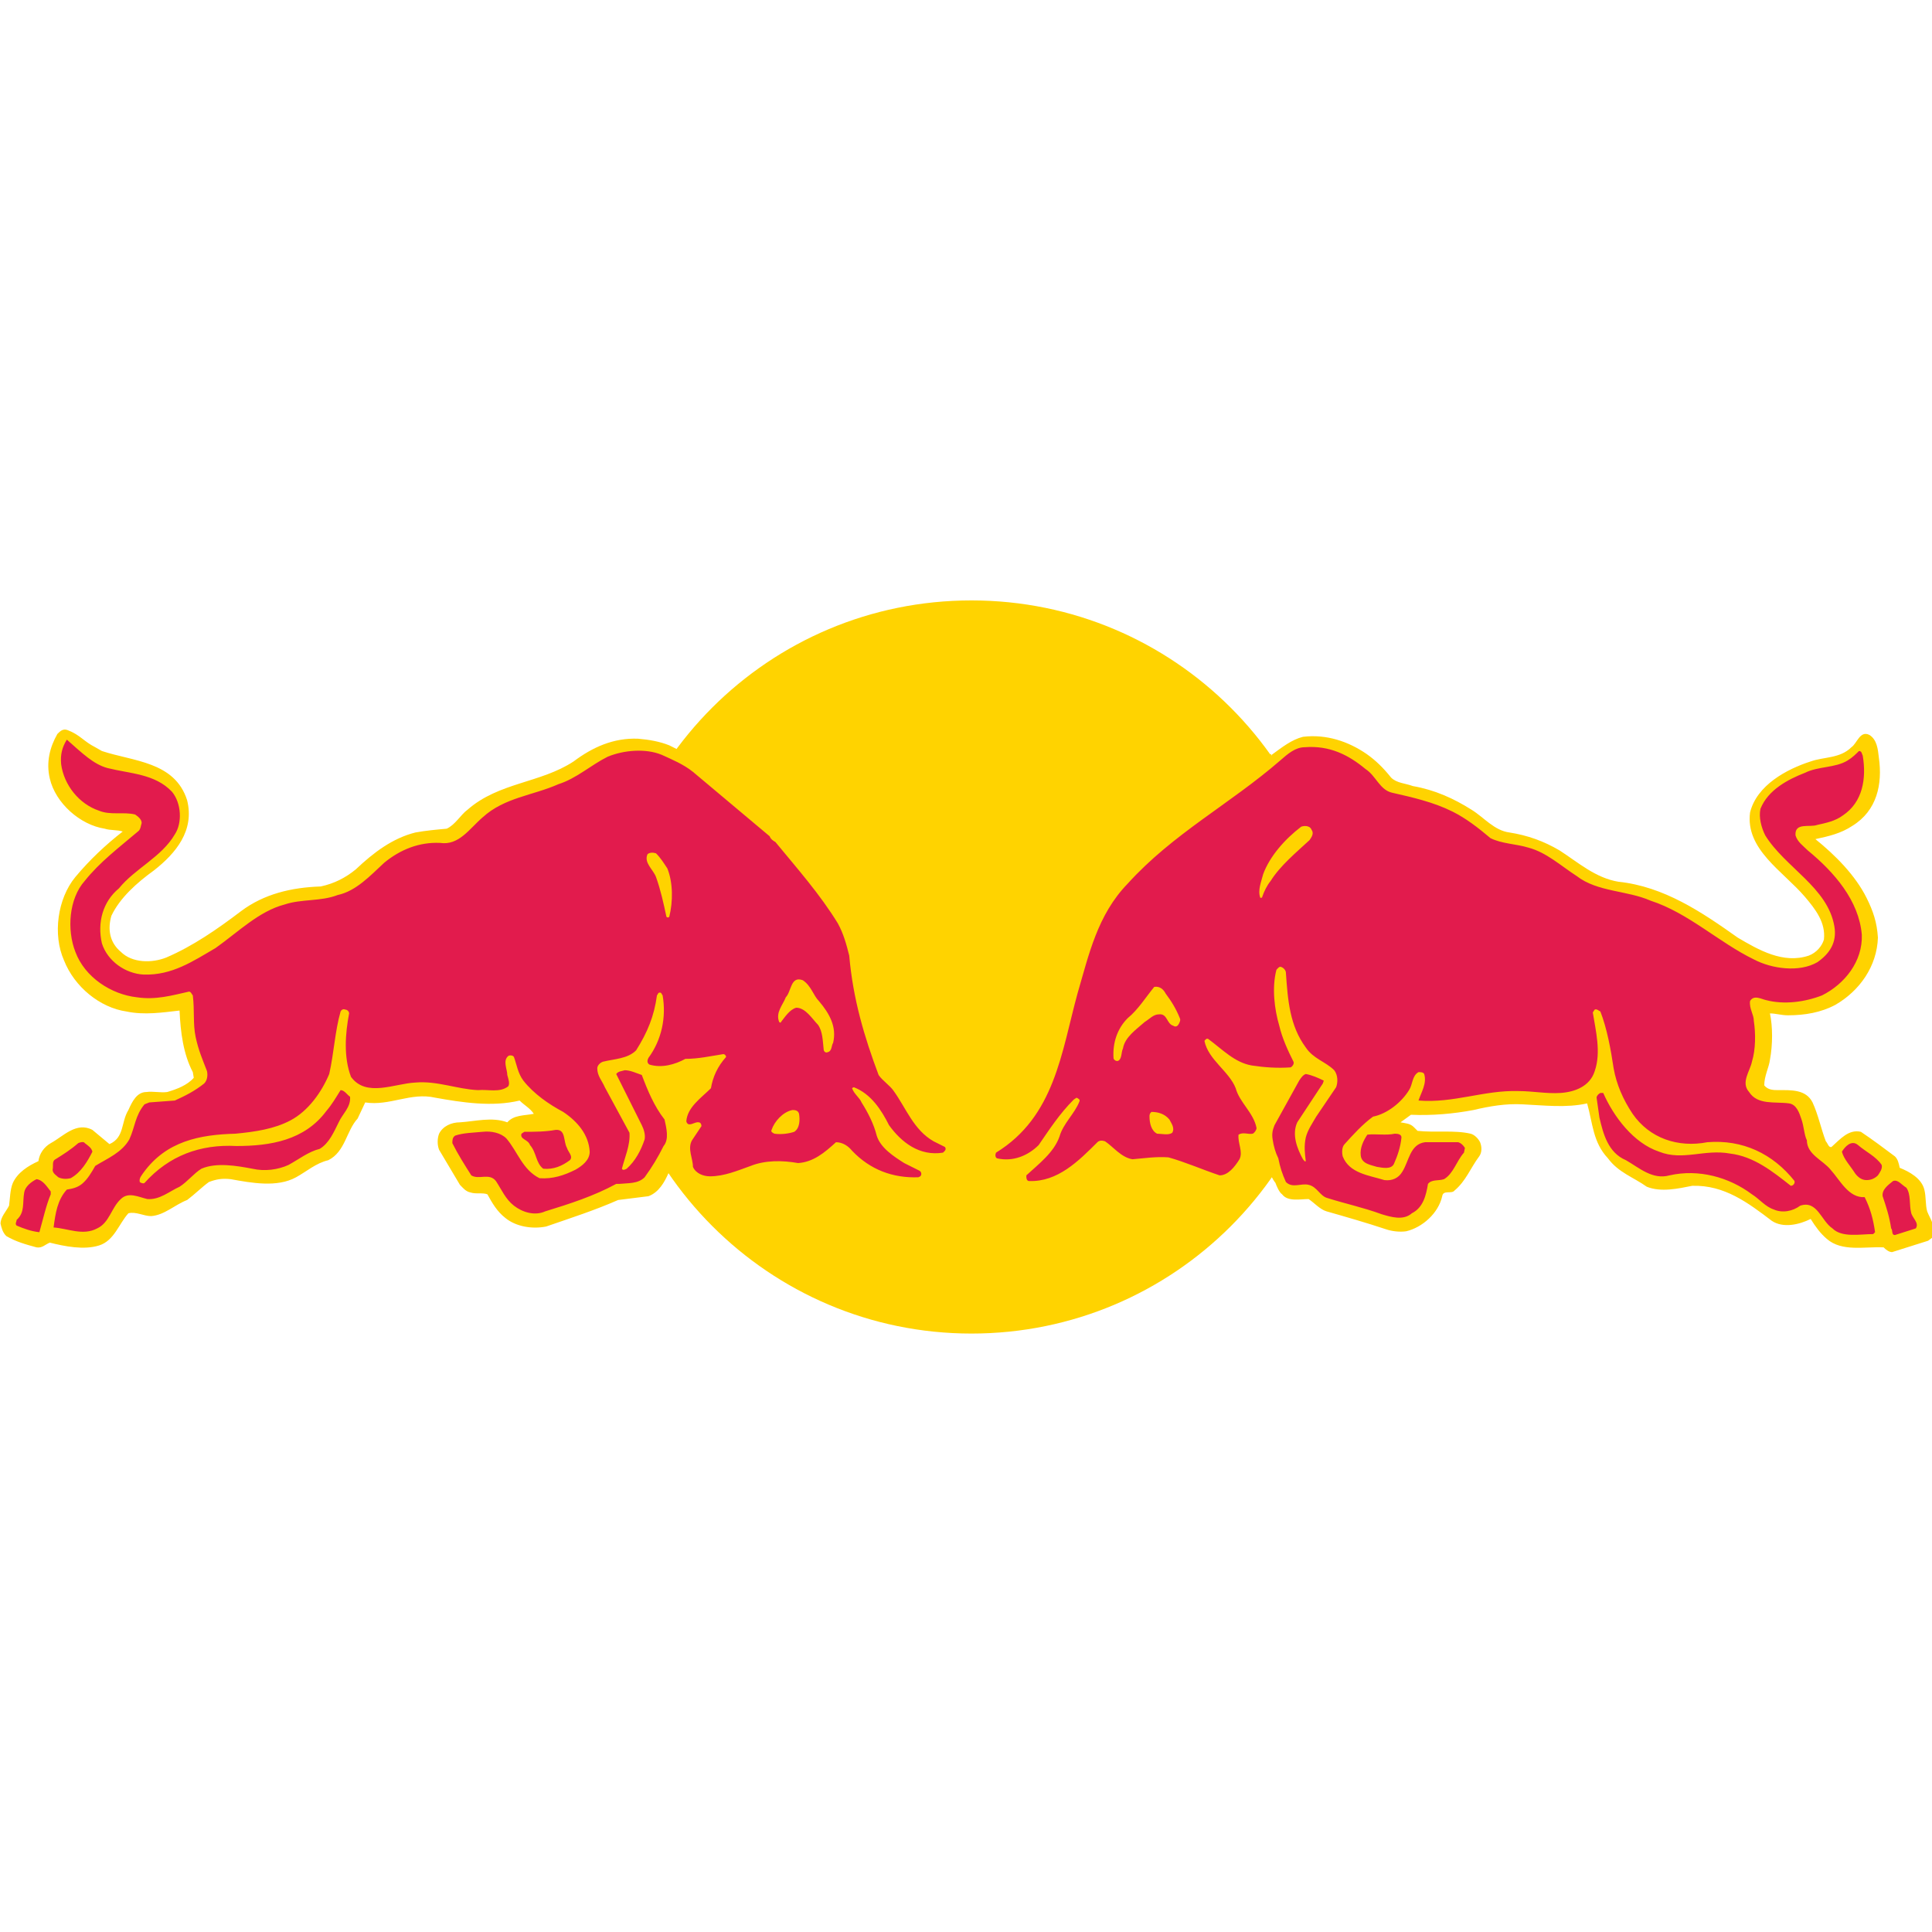 <?xml version="1.0" encoding="UTF-8" standalone="no"?>
<!-- Created with Inkscape (http://www.inkscape.org/) -->

<svg
   width="72"
   height="72"
   viewBox="0 0 72 72"
   version="1.1"
   id="svg1"
   inkscape:version="1.3 (0e150ed6c4, 2023-07-21)"
   sodipodi:docname="RedBullLogo.svg"
   inkscape:export-filename="fastest_lap"
   inkscape:export-xdpi="96"
   inkscape:export-ydpi="96"
   xmlns:inkscape="http://www.inkscape.org/namespaces/inkscape"
   xmlns:sodipodi="http://sodipodi.sourceforge.net/DTD/sodipodi-0.dtd"
   xmlns="http://www.w3.org/2000/svg"
   xmlns:svg="http://www.w3.org/2000/svg">
  <sodipodi:namedview
     id="namedview1"
     pagecolor="#ffffff"
     bordercolor="#111111"
     borderopacity="1"
     inkscape:showpageshadow="0"
     inkscape:pageopacity="0"
     inkscape:pagecheckerboard="1"
     inkscape:deskcolor="#d1d1d1"
     inkscape:document-units="px"
     inkscape:zoom="2.7416667"
     inkscape:cx="126.38298"
     inkscape:cy="120.18237"
     inkscape:window-width="1920"
     inkscape:window-height="1017"
     inkscape:window-x="1912"
     inkscape:window-y="-8"
     inkscape:window-maximized="1"
     inkscape:current-layer="svg1" />
  <defs
     id="defs1">
    <linearGradient
       id="linearGradient5"
       inkscape:label="Inverted Strong Purple">
      <stop
         style="stop-color:#8c25b7;stop-opacity:1;"
         offset="0"
         id="stop5" />
      <stop
         style="stop-color:#501563;stop-opacity:0.896;"
         offset="0.754"
         id="stop4" />
      <stop
         style="stop-color:#420f50;stop-opacity:0;"
         offset="1"
         id="stop3" />
    </linearGradient>
  </defs>
  <script
     id="mesh_polyfill"
     type="text/javascript">&#10;!function(){const t=&quot;http://www.w3.org/2000/svg&quot;,e=&quot;http://www.w3.org/1999/xlink&quot;,s=&quot;http://www.w3.org/1999/xhtml&quot;,r=2;if(document.createElementNS(t,&quot;meshgradient&quot;).x)return;const n=(t,e,s,r)=&gt;{let n=new x(.5*(e.x+s.x),.5*(e.y+s.y)),o=new x(.5*(t.x+e.x),.5*(t.y+e.y)),i=new x(.5*(s.x+r.x),.5*(s.y+r.y)),a=new x(.5*(n.x+o.x),.5*(n.y+o.y)),h=new x(.5*(n.x+i.x),.5*(n.y+i.y)),l=new x(.5*(a.x+h.x),.5*(a.y+h.y));return[[t,o,a,l],[l,h,i,r]]},o=t=&gt;{let e=t[0].distSquared(t[1]),s=t[2].distSquared(t[3]),r=.25*t[0].distSquared(t[2]),n=.25*t[1].distSquared(t[3]),o=e&gt;s?e:s,i=r&gt;n?r:n;return 18*(o&gt;i?o:i)},i=(t,e)=&gt;Math.sqrt(t.distSquared(e)),a=(t,e)=&gt;t.scale(2/3).add(e.scale(1/3)),h=t=&gt;{let e,s,r,n,o,i,a,h=new g;return t.match(/(\w+\(\s*[^)]+\))+/g).forEach(t=&gt;{let l=t.match(/[\w.-]+/g),d=l.shift();switch(d){case&quot;translate&quot;:2===l.length?e=new g(1,0,0,1,l[0],l[1]):(console.error(&quot;mesh.js: translate does not have 2 arguments!&quot;),e=new g(1,0,0,1,0,0)),h=h.append(e);break;case&quot;scale&quot;:1===l.length?s=new g(l[0],0,0,l[0],0,0):2===l.length?s=new g(l[0],0,0,l[1],0,0):(console.error(&quot;mesh.js: scale does not have 1 or 2 arguments!&quot;),s=new g(1,0,0,1,0,0)),h=h.append(s);break;case&quot;rotate&quot;:if(3===l.length&amp;&amp;(e=new g(1,0,0,1,l[1],l[2]),h=h.append(e)),l[0]){r=l[0]*Math.PI/180;let t=Math.cos(r),e=Math.sin(r);Math.abs(t)&lt;1e-16&amp;&amp;(t=0),Math.abs(e)&lt;1e-16&amp;&amp;(e=0),a=new g(t,e,-e,t,0,0),h=h.append(a)}else console.error(&quot;math.js: No argument to rotate transform!&quot;);3===l.length&amp;&amp;(e=new g(1,0,0,1,-l[1],-l[2]),h=h.append(e));break;case&quot;skewX&quot;:l[0]?(r=l[0]*Math.PI/180,n=Math.tan(r),o=new g(1,0,n,1,0,0),h=h.append(o)):console.error(&quot;math.js: No argument to skewX transform!&quot;);break;case&quot;skewY&quot;:l[0]?(r=l[0]*Math.PI/180,n=Math.tan(r),i=new g(1,n,0,1,0,0),h=h.append(i)):console.error(&quot;math.js: No argument to skewY transform!&quot;);break;case&quot;matrix&quot;:6===l.length?h=h.append(new g(...l)):console.error(&quot;math.js: Incorrect number of arguments for matrix!&quot;);break;default:console.error(&quot;mesh.js: Unhandled transform type: &quot;+d)}}),h},l=t=&gt;{let e=[],s=t.split(/[ ,]+/);for(let t=0,r=s.length-1;t&lt;r;t+=2)e.push(new x(parseFloat(s[t]),parseFloat(s[t+1])));return e},d=(t,e)=&gt;{for(let s in e)t.setAttribute(s,e[s])},c=(t,e,s,r,n)=&gt;{let o,i,a=[0,0,0,0];for(let h=0;h&lt;3;++h)e[h]&lt;t[h]&amp;&amp;e[h]&lt;s[h]||t[h]&lt;e[h]&amp;&amp;s[h]&lt;e[h]?a[h]=0:(a[h]=.5*((e[h]-t[h])/r+(s[h]-e[h])/n),o=Math.abs(3*(e[h]-t[h])/r),i=Math.abs(3*(s[h]-e[h])/n),a[h]&gt;o?a[h]=o:a[h]&gt;i&amp;&amp;(a[h]=i));return a},u=[[1,0,0,0,0,0,0,0,0,0,0,0,0,0,0,0],[0,0,0,0,1,0,0,0,0,0,0,0,0,0,0,0],[-3,3,0,0,-2,-1,0,0,0,0,0,0,0,0,0,0],[2,-2,0,0,1,1,0,0,0,0,0,0,0,0,0,0],[0,0,0,0,0,0,0,0,1,0,0,0,0,0,0,0],[0,0,0,0,0,0,0,0,0,0,0,0,1,0,0,0],[0,0,0,0,0,0,0,0,-3,3,0,0,-2,-1,0,0],[0,0,0,0,0,0,0,0,2,-2,0,0,1,1,0,0],[-3,0,3,0,0,0,0,0,-2,0,-1,0,0,0,0,0],[0,0,0,0,-3,0,3,0,0,0,0,0,-2,0,-1,0],[9,-9,-9,9,6,3,-6,-3,6,-6,3,-3,4,2,2,1],[-6,6,6,-6,-3,-3,3,3,-4,4,-2,2,-2,-2,-1,-1],[2,0,-2,0,0,0,0,0,1,0,1,0,0,0,0,0],[0,0,0,0,2,0,-2,0,0,0,0,0,1,0,1,0],[-6,6,6,-6,-4,-2,4,2,-3,3,-3,3,-2,-1,-2,-1],[4,-4,-4,4,2,2,-2,-2,2,-2,2,-2,1,1,1,1]],f=t=&gt;{let e=[];for(let s=0;s&lt;16;++s){e[s]=0;for(let r=0;r&lt;16;++r)e[s]+=u[s][r]*t[r]}return e},p=(t,e,s)=&gt;{const r=e*e,n=s*s,o=e*e*e,i=s*s*s;return t[0]+t[1]*e+t[2]*r+t[3]*o+t[4]*s+t[5]*s*e+t[6]*s*r+t[7]*s*o+t[8]*n+t[9]*n*e+t[10]*n*r+t[11]*n*o+t[12]*i+t[13]*i*e+t[14]*i*r+t[15]*i*o},y=t=&gt;{let e=[],s=[],r=[];for(let s=0;s&lt;4;++s)e[s]=[],e[s][0]=n(t[0][s],t[1][s],t[2][s],t[3][s]),e[s][1]=[],e[s][1].push(...n(...e[s][0][0])),e[s][1].push(...n(...e[s][0][1])),e[s][2]=[],e[s][2].push(...n(...e[s][1][0])),e[s][2].push(...n(...e[s][1][1])),e[s][2].push(...n(...e[s][1][2])),e[s][2].push(...n(...e[s][1][3]));for(let t=0;t&lt;8;++t){s[t]=[];for(let r=0;r&lt;4;++r)s[t][r]=[],s[t][r][0]=n(e[0][2][t][r],e[1][2][t][r],e[2][2][t][r],e[3][2][t][r]),s[t][r][1]=[],s[t][r][1].push(...n(...s[t][r][0][0])),s[t][r][1].push(...n(...s[t][r][0][1])),s[t][r][2]=[],s[t][r][2].push(...n(...s[t][r][1][0])),s[t][r][2].push(...n(...s[t][r][1][1])),s[t][r][2].push(...n(...s[t][r][1][2])),s[t][r][2].push(...n(...s[t][r][1][3]))}for(let t=0;t&lt;8;++t){r[t]=[];for(let e=0;e&lt;8;++e)r[t][e]=[],r[t][e][0]=s[t][0][2][e],r[t][e][1]=s[t][1][2][e],r[t][e][2]=s[t][2][2][e],r[t][e][3]=s[t][3][2][e]}return r};class x{constructor(t,e){this.x=t||0,this.y=e||0}toString(){return`(x=${this.x}, y=${this.y})`}clone(){return new x(this.x,this.y)}add(t){return new x(this.x+t.x,this.y+t.y)}scale(t){return void 0===t.x?new x(this.x*t,this.y*t):new x(this.x*t.x,this.y*t.y)}distSquared(t){let e=this.x-t.x,s=this.y-t.y;return e*e+s*s}transform(t){let e=this.x*t.a+this.y*t.c+t.e,s=this.x*t.b+this.y*t.d+t.f;return new x(e,s)}}class g{constructor(t,e,s,r,n,o){void 0===t?(this.a=1,this.b=0,this.c=0,this.d=1,this.e=0,this.f=0):(this.a=t,this.b=e,this.c=s,this.d=r,this.e=n,this.f=o)}toString(){return`affine: ${this.a} ${this.c} ${this.e} \n       ${this.b} ${this.d} ${this.f}`}append(t){t instanceof g||console.error(&quot;mesh.js: argument to Affine.append is not affine!&quot;);let e=this.a*t.a+this.c*t.b,s=this.b*t.a+this.d*t.b,r=this.a*t.c+this.c*t.d,n=this.b*t.c+this.d*t.d,o=this.a*t.e+this.c*t.f+this.e,i=this.b*t.e+this.d*t.f+this.f;return new g(e,s,r,n,o,i)}}class w{constructor(t,e){this.nodes=t,this.colors=e}paintCurve(t,e){if(o(this.nodes)&gt;r){const s=n(...this.nodes);let r=[[],[]],o=[[],[]];for(let t=0;t&lt;4;++t)r[0][t]=this.colors[0][t],r[1][t]=(this.colors[0][t]+this.colors[1][t])/2,o[0][t]=r[1][t],o[1][t]=this.colors[1][t];let i=new w(s[0],r),a=new w(s[1],o);i.paintCurve(t,e),a.paintCurve(t,e)}else{let s=Math.round(this.nodes[0].x);if(s&gt;=0&amp;&amp;s&lt;e){let r=4*(~~this.nodes[0].y*e+s);t[r]=Math.round(this.colors[0][0]),t[r+1]=Math.round(this.colors[0][1]),t[r+2]=Math.round(this.colors[0][2]),t[r+3]=Math.round(this.colors[0][3])}}}}class m{constructor(t,e){this.nodes=t,this.colors=e}split(){let t=[[],[],[],[]],e=[[],[],[],[]],s=[[[],[]],[[],[]]],r=[[[],[]],[[],[]]];for(let s=0;s&lt;4;++s){const r=n(this.nodes[0][s],this.nodes[1][s],this.nodes[2][s],this.nodes[3][s]);t[0][s]=r[0][0],t[1][s]=r[0][1],t[2][s]=r[0][2],t[3][s]=r[0][3],e[0][s]=r[1][0],e[1][s]=r[1][1],e[2][s]=r[1][2],e[3][s]=r[1][3]}for(let t=0;t&lt;4;++t)s[0][0][t]=this.colors[0][0][t],s[0][1][t]=this.colors[0][1][t],s[1][0][t]=(this.colors[0][0][t]+this.colors[1][0][t])/2,s[1][1][t]=(this.colors[0][1][t]+this.colors[1][1][t])/2,r[0][0][t]=s[1][0][t],r[0][1][t]=s[1][1][t],r[1][0][t]=this.colors[1][0][t],r[1][1][t]=this.colors[1][1][t];return[new m(t,s),new m(e,r)]}paint(t,e){let s,n=!1;for(let t=0;t&lt;4;++t)if((s=o([this.nodes[0][t],this.nodes[1][t],this.nodes[2][t],this.nodes[3][t]]))&gt;r){n=!0;break}if(n){let s=this.split();s[0].paint(t,e),s[1].paint(t,e)}else{new w([...this.nodes[0]],[...this.colors[0]]).paintCurve(t,e)}}}class b{constructor(t){this.readMesh(t),this.type=t.getAttribute(&quot;type&quot;)||&quot;bilinear&quot;}readMesh(t){let e=[[]],s=[[]],r=Number(t.getAttribute(&quot;x&quot;)),n=Number(t.getAttribute(&quot;y&quot;));e[0][0]=new x(r,n);let o=t.children;for(let t=0,r=o.length;t&lt;r;++t){e[3*t+1]=[],e[3*t+2]=[],e[3*t+3]=[],s[t+1]=[];let r=o[t].children;for(let n=0,o=r.length;n&lt;o;++n){let o=r[n].children;for(let r=0,i=o.length;r&lt;i;++r){let i=r;0!==t&amp;&amp;++i;let h,d=o[r].getAttribute(&quot;path&quot;),c=&quot;l&quot;;null!=d&amp;&amp;(c=(h=d.match(/\s*([lLcC])\s*(.*)/))[1]);let u=l(h[2]);switch(c){case&quot;l&quot;:0===i?(e[3*t][3*n+3]=u[0].add(e[3*t][3*n]),e[3*t][3*n+1]=a(e[3*t][3*n],e[3*t][3*n+3]),e[3*t][3*n+2]=a(e[3*t][3*n+3],e[3*t][3*n])):1===i?(e[3*t+3][3*n+3]=u[0].add(e[3*t][3*n+3]),e[3*t+1][3*n+3]=a(e[3*t][3*n+3],e[3*t+3][3*n+3]),e[3*t+2][3*n+3]=a(e[3*t+3][3*n+3],e[3*t][3*n+3])):2===i?(0===n&amp;&amp;(e[3*t+3][3*n+0]=u[0].add(e[3*t+3][3*n+3])),e[3*t+3][3*n+1]=a(e[3*t+3][3*n],e[3*t+3][3*n+3]),e[3*t+3][3*n+2]=a(e[3*t+3][3*n+3],e[3*t+3][3*n])):(e[3*t+1][3*n]=a(e[3*t][3*n],e[3*t+3][3*n]),e[3*t+2][3*n]=a(e[3*t+3][3*n],e[3*t][3*n]));break;case&quot;L&quot;:0===i?(e[3*t][3*n+3]=u[0],e[3*t][3*n+1]=a(e[3*t][3*n],e[3*t][3*n+3]),e[3*t][3*n+2]=a(e[3*t][3*n+3],e[3*t][3*n])):1===i?(e[3*t+3][3*n+3]=u[0],e[3*t+1][3*n+3]=a(e[3*t][3*n+3],e[3*t+3][3*n+3]),e[3*t+2][3*n+3]=a(e[3*t+3][3*n+3],e[3*t][3*n+3])):2===i?(0===n&amp;&amp;(e[3*t+3][3*n+0]=u[0]),e[3*t+3][3*n+1]=a(e[3*t+3][3*n],e[3*t+3][3*n+3]),e[3*t+3][3*n+2]=a(e[3*t+3][3*n+3],e[3*t+3][3*n])):(e[3*t+1][3*n]=a(e[3*t][3*n],e[3*t+3][3*n]),e[3*t+2][3*n]=a(e[3*t+3][3*n],e[3*t][3*n]));break;case&quot;c&quot;:0===i?(e[3*t][3*n+1]=u[0].add(e[3*t][3*n]),e[3*t][3*n+2]=u[1].add(e[3*t][3*n]),e[3*t][3*n+3]=u[2].add(e[3*t][3*n])):1===i?(e[3*t+1][3*n+3]=u[0].add(e[3*t][3*n+3]),e[3*t+2][3*n+3]=u[1].add(e[3*t][3*n+3]),e[3*t+3][3*n+3]=u[2].add(e[3*t][3*n+3])):2===i?(e[3*t+3][3*n+2]=u[0].add(e[3*t+3][3*n+3]),e[3*t+3][3*n+1]=u[1].add(e[3*t+3][3*n+3]),0===n&amp;&amp;(e[3*t+3][3*n+0]=u[2].add(e[3*t+3][3*n+3]))):(e[3*t+2][3*n]=u[0].add(e[3*t+3][3*n]),e[3*t+1][3*n]=u[1].add(e[3*t+3][3*n]));break;case&quot;C&quot;:0===i?(e[3*t][3*n+1]=u[0],e[3*t][3*n+2]=u[1],e[3*t][3*n+3]=u[2]):1===i?(e[3*t+1][3*n+3]=u[0],e[3*t+2][3*n+3]=u[1],e[3*t+3][3*n+3]=u[2]):2===i?(e[3*t+3][3*n+2]=u[0],e[3*t+3][3*n+1]=u[1],0===n&amp;&amp;(e[3*t+3][3*n+0]=u[2])):(e[3*t+2][3*n]=u[0],e[3*t+1][3*n]=u[1]);break;default:console.error(&quot;mesh.js: &quot;+c+&quot; invalid path type.&quot;)}if(0===t&amp;&amp;0===n||r&gt;0){let e=window.getComputedStyle(o[r]).stopColor.match(/^rgb\s*\(\s*(\d+)\s*,\s*(\d+)\s*,\s*(\d+)\s*\)$/i),a=window.getComputedStyle(o[r]).stopOpacity,h=255;a&amp;&amp;(h=Math.floor(255*a)),e&amp;&amp;(0===i?(s[t][n]=[],s[t][n][0]=Math.floor(e[1]),s[t][n][1]=Math.floor(e[2]),s[t][n][2]=Math.floor(e[3]),s[t][n][3]=h):1===i?(s[t][n+1]=[],s[t][n+1][0]=Math.floor(e[1]),s[t][n+1][1]=Math.floor(e[2]),s[t][n+1][2]=Math.floor(e[3]),s[t][n+1][3]=h):2===i?(s[t+1][n+1]=[],s[t+1][n+1][0]=Math.floor(e[1]),s[t+1][n+1][1]=Math.floor(e[2]),s[t+1][n+1][2]=Math.floor(e[3]),s[t+1][n+1][3]=h):3===i&amp;&amp;(s[t+1][n]=[],s[t+1][n][0]=Math.floor(e[1]),s[t+1][n][1]=Math.floor(e[2]),s[t+1][n][2]=Math.floor(e[3]),s[t+1][n][3]=h))}}e[3*t+1][3*n+1]=new x,e[3*t+1][3*n+2]=new x,e[3*t+2][3*n+1]=new x,e[3*t+2][3*n+2]=new x,e[3*t+1][3*n+1].x=(-4*e[3*t][3*n].x+6*(e[3*t][3*n+1].x+e[3*t+1][3*n].x)+-2*(e[3*t][3*n+3].x+e[3*t+3][3*n].x)+3*(e[3*t+3][3*n+1].x+e[3*t+1][3*n+3].x)+-1*e[3*t+3][3*n+3].x)/9,e[3*t+1][3*n+2].x=(-4*e[3*t][3*n+3].x+6*(e[3*t][3*n+2].x+e[3*t+1][3*n+3].x)+-2*(e[3*t][3*n].x+e[3*t+3][3*n+3].x)+3*(e[3*t+3][3*n+2].x+e[3*t+1][3*n].x)+-1*e[3*t+3][3*n].x)/9,e[3*t+2][3*n+1].x=(-4*e[3*t+3][3*n].x+6*(e[3*t+3][3*n+1].x+e[3*t+2][3*n].x)+-2*(e[3*t+3][3*n+3].x+e[3*t][3*n].x)+3*(e[3*t][3*n+1].x+e[3*t+2][3*n+3].x)+-1*e[3*t][3*n+3].x)/9,e[3*t+2][3*n+2].x=(-4*e[3*t+3][3*n+3].x+6*(e[3*t+3][3*n+2].x+e[3*t+2][3*n+3].x)+-2*(e[3*t+3][3*n].x+e[3*t][3*n+3].x)+3*(e[3*t][3*n+2].x+e[3*t+2][3*n].x)+-1*e[3*t][3*n].x)/9,e[3*t+1][3*n+1].y=(-4*e[3*t][3*n].y+6*(e[3*t][3*n+1].y+e[3*t+1][3*n].y)+-2*(e[3*t][3*n+3].y+e[3*t+3][3*n].y)+3*(e[3*t+3][3*n+1].y+e[3*t+1][3*n+3].y)+-1*e[3*t+3][3*n+3].y)/9,e[3*t+1][3*n+2].y=(-4*e[3*t][3*n+3].y+6*(e[3*t][3*n+2].y+e[3*t+1][3*n+3].y)+-2*(e[3*t][3*n].y+e[3*t+3][3*n+3].y)+3*(e[3*t+3][3*n+2].y+e[3*t+1][3*n].y)+-1*e[3*t+3][3*n].y)/9,e[3*t+2][3*n+1].y=(-4*e[3*t+3][3*n].y+6*(e[3*t+3][3*n+1].y+e[3*t+2][3*n].y)+-2*(e[3*t+3][3*n+3].y+e[3*t][3*n].y)+3*(e[3*t][3*n+1].y+e[3*t+2][3*n+3].y)+-1*e[3*t][3*n+3].y)/9,e[3*t+2][3*n+2].y=(-4*e[3*t+3][3*n+3].y+6*(e[3*t+3][3*n+2].y+e[3*t+2][3*n+3].y)+-2*(e[3*t+3][3*n].y+e[3*t][3*n+3].y)+3*(e[3*t][3*n+2].y+e[3*t+2][3*n].y)+-1*e[3*t][3*n].y)/9}}this.nodes=e,this.colors=s}paintMesh(t,e){let s=(this.nodes.length-1)/3,r=(this.nodes[0].length-1)/3;if(&quot;bilinear&quot;===this.type||s&lt;2||r&lt;2){let n;for(let o=0;o&lt;s;++o)for(let s=0;s&lt;r;++s){let r=[];for(let t=3*o,e=3*o+4;t&lt;e;++t)r.push(this.nodes[t].slice(3*s,3*s+4));let i=[];i.push(this.colors[o].slice(s,s+2)),i.push(this.colors[o+1].slice(s,s+2)),(n=new m(r,i)).paint(t,e)}}else{let n,o,a,h,l,d,u;const x=s,g=r;s++,r++;let w=new Array(s);for(let t=0;t&lt;s;++t){w[t]=new Array(r);for(let e=0;e&lt;r;++e)w[t][e]=[],w[t][e][0]=this.nodes[3*t][3*e],w[t][e][1]=this.colors[t][e]}for(let t=0;t&lt;s;++t)for(let e=0;e&lt;r;++e)0!==t&amp;&amp;t!==x&amp;&amp;(n=i(w[t-1][e][0],w[t][e][0]),o=i(w[t+1][e][0],w[t][e][0]),w[t][e][2]=c(w[t-1][e][1],w[t][e][1],w[t+1][e][1],n,o)),0!==e&amp;&amp;e!==g&amp;&amp;(n=i(w[t][e-1][0],w[t][e][0]),o=i(w[t][e+1][0],w[t][e][0]),w[t][e][3]=c(w[t][e-1][1],w[t][e][1],w[t][e+1][1],n,o));for(let t=0;t&lt;r;++t){w[0][t][2]=[],w[x][t][2]=[];for(let e=0;e&lt;4;++e)n=i(w[1][t][0],w[0][t][0]),o=i(w[x][t][0],w[x-1][t][0]),w[0][t][2][e]=n&gt;0?2*(w[1][t][1][e]-w[0][t][1][e])/n-w[1][t][2][e]:0,w[x][t][2][e]=o&gt;0?2*(w[x][t][1][e]-w[x-1][t][1][e])/o-w[x-1][t][2][e]:0}for(let t=0;t&lt;s;++t){w[t][0][3]=[],w[t][g][3]=[];for(let e=0;e&lt;4;++e)n=i(w[t][1][0],w[t][0][0]),o=i(w[t][g][0],w[t][g-1][0]),w[t][0][3][e]=n&gt;0?2*(w[t][1][1][e]-w[t][0][1][e])/n-w[t][1][3][e]:0,w[t][g][3][e]=o&gt;0?2*(w[t][g][1][e]-w[t][g-1][1][e])/o-w[t][g-1][3][e]:0}for(let s=0;s&lt;x;++s)for(let r=0;r&lt;g;++r){let n=i(w[s][r][0],w[s+1][r][0]),o=i(w[s][r+1][0],w[s+1][r+1][0]),c=i(w[s][r][0],w[s][r+1][0]),x=i(w[s+1][r][0],w[s+1][r+1][0]),g=[[],[],[],[]];for(let t=0;t&lt;4;++t){(d=[])[0]=w[s][r][1][t],d[1]=w[s+1][r][1][t],d[2]=w[s][r+1][1][t],d[3]=w[s+1][r+1][1][t],d[4]=w[s][r][2][t]*n,d[5]=w[s+1][r][2][t]*n,d[6]=w[s][r+1][2][t]*o,d[7]=w[s+1][r+1][2][t]*o,d[8]=w[s][r][3][t]*c,d[9]=w[s+1][r][3][t]*x,d[10]=w[s][r+1][3][t]*c,d[11]=w[s+1][r+1][3][t]*x,d[12]=0,d[13]=0,d[14]=0,d[15]=0,u=f(d);for(let e=0;e&lt;9;++e){g[t][e]=[];for(let s=0;s&lt;9;++s)g[t][e][s]=p(u,e/8,s/8),g[t][e][s]&gt;255?g[t][e][s]=255:g[t][e][s]&lt;0&amp;&amp;(g[t][e][s]=0)}}h=[];for(let t=3*s,e=3*s+4;t&lt;e;++t)h.push(this.nodes[t].slice(3*r,3*r+4));l=y(h);for(let s=0;s&lt;8;++s)for(let r=0;r&lt;8;++r)(a=new m(l[s][r],[[[g[0][s][r],g[1][s][r],g[2][s][r],g[3][s][r]],[g[0][s][r+1],g[1][s][r+1],g[2][s][r+1],g[3][s][r+1]]],[[g[0][s+1][r],g[1][s+1][r],g[2][s+1][r],g[3][s+1][r]],[g[0][s+1][r+1],g[1][s+1][r+1],g[2][s+1][r+1],g[3][s+1][r+1]]]])).paint(t,e)}}}transform(t){if(t instanceof x)for(let e=0,s=this.nodes.length;e&lt;s;++e)for(let s=0,r=this.nodes[0].length;s&lt;r;++s)this.nodes[e][s]=this.nodes[e][s].add(t);else if(t instanceof g)for(let e=0,s=this.nodes.length;e&lt;s;++e)for(let s=0,r=this.nodes[0].length;s&lt;r;++s)this.nodes[e][s]=this.nodes[e][s].transform(t)}scale(t){for(let e=0,s=this.nodes.length;e&lt;s;++e)for(let s=0,r=this.nodes[0].length;s&lt;r;++s)this.nodes[e][s]=this.nodes[e][s].scale(t)}}document.querySelectorAll(&quot;rect,circle,ellipse,path,text&quot;).forEach((r,n)=&gt;{let o=r.getAttribute(&quot;id&quot;);o||(o=&quot;patchjs_shape&quot;+n,r.setAttribute(&quot;id&quot;,o));const i=r.style.fill.match(/^url\(\s*&quot;?\s*#([^\s&quot;]+)&quot;?\s*\)/),a=r.style.stroke.match(/^url\(\s*&quot;?\s*#([^\s&quot;]+)&quot;?\s*\)/);if(i&amp;&amp;i[1]){const a=document.getElementById(i[1]);if(a&amp;&amp;&quot;meshgradient&quot;===a.nodeName){const i=r.getBBox();let l=document.createElementNS(s,&quot;canvas&quot;);d(l,{width:i.width,height:i.height});const c=l.getContext(&quot;2d&quot;);let u=c.createImageData(i.width,i.height);const f=new b(a);&quot;objectBoundingBox&quot;===a.getAttribute(&quot;gradientUnits&quot;)&amp;&amp;f.scale(new x(i.width,i.height));const p=a.getAttribute(&quot;gradientTransform&quot;);null!=p&amp;&amp;f.transform(h(p)),&quot;userSpaceOnUse&quot;===a.getAttribute(&quot;gradientUnits&quot;)&amp;&amp;f.transform(new x(-i.x,-i.y)),f.paintMesh(u.data,l.width),c.putImageData(u,0,0);const y=document.createElementNS(t,&quot;image&quot;);d(y,{width:i.width,height:i.height,x:i.x,y:i.y});let g=l.toDataURL();y.setAttributeNS(e,&quot;xlink:href&quot;,g),r.parentNode.insertBefore(y,r),r.style.fill=&quot;none&quot;;const w=document.createElementNS(t,&quot;use&quot;);w.setAttributeNS(e,&quot;xlink:href&quot;,&quot;#&quot;+o);const m=&quot;patchjs_clip&quot;+n,M=document.createElementNS(t,&quot;clipPath&quot;);M.setAttribute(&quot;id&quot;,m),M.appendChild(w),r.parentElement.insertBefore(M,r),y.setAttribute(&quot;clip-path&quot;,&quot;url(#&quot;+m+&quot;)&quot;),u=null,l=null,g=null}}if(a&amp;&amp;a[1]){const o=document.getElementById(a[1]);if(o&amp;&amp;&quot;meshgradient&quot;===o.nodeName){const i=parseFloat(r.style.strokeWidth.slice(0,-2))*(parseFloat(r.style.strokeMiterlimit)||parseFloat(r.getAttribute(&quot;stroke-miterlimit&quot;))||1),a=r.getBBox(),l=Math.trunc(a.width+i),c=Math.trunc(a.height+i),u=Math.trunc(a.x-i/2),f=Math.trunc(a.y-i/2);let p=document.createElementNS(s,&quot;canvas&quot;);d(p,{width:l,height:c});const y=p.getContext(&quot;2d&quot;);let g=y.createImageData(l,c);const w=new b(o);&quot;objectBoundingBox&quot;===o.getAttribute(&quot;gradientUnits&quot;)&amp;&amp;w.scale(new x(l,c));const m=o.getAttribute(&quot;gradientTransform&quot;);null!=m&amp;&amp;w.transform(h(m)),&quot;userSpaceOnUse&quot;===o.getAttribute(&quot;gradientUnits&quot;)&amp;&amp;w.transform(new x(-u,-f)),w.paintMesh(g.data,p.width),y.putImageData(g,0,0);const M=document.createElementNS(t,&quot;image&quot;);d(M,{width:l,height:c,x:0,y:0});let S=p.toDataURL();M.setAttributeNS(e,&quot;xlink:href&quot;,S);const k=&quot;pattern_clip&quot;+n,A=document.createElementNS(t,&quot;pattern&quot;);d(A,{id:k,patternUnits:&quot;userSpaceOnUse&quot;,width:l,height:c,x:u,y:f}),A.appendChild(M),o.parentNode.appendChild(A),r.style.stroke=&quot;url(#&quot;+k+&quot;)&quot;,g=null,p=null,S=null}}})}();&#10;</script>
  <g
     id="g1940"
     transform="matrix(0.353,0,0,0.353,-27.514,-13.101)"
     inkscape:export-filename=".\g1940.png"
     inkscape:export-xdpi="96"
     inkscape:export-ydpi="96">
    <path
       d="m 141.8,139.2 c 0,-21.4 17.3,-38.7 38.7,-38.7 21.4,0 38.7,17.3 38.7,38.7 0,21.4 -17.3,38.7 -38.7,38.7 -21.4,0 -38.7,-17.4 -38.7,-38.7"
       fill="#ffd300"
       id="path1937" />
    <path
       clip-rule="evenodd"
       d="m 149.4,116.2 c 0.6,0.3 1.2,0.6 1.9,1 2.9,2 4.8,3.7 9.2,7.4 1.3,1.3 2.8,3.4 3.9,4.7 2.4,3 4.1,5.1 4.4,7.6 0.7,5 1.4,7.8 3.3,12.9 0.2,0.5 1,1.2 1.5,1.8 1.2,1.5 1.7,3.9 3.9,5.2 1.2,0.7 1.4,0.8 1.8,1.1 0.6,0.5 -0.4,2.3 -3.5,1.9 1.6,0.8 1.4,2.6 -0.9,2.7 -4.5,0.2 -7.3,-2.4 -7.9,-3.1 -0.3,-0.3 -1.2,0.9 -2.8,1.5 -1.6,0.8 -3.8,0 -5.5,0.3 -1.6,0.3 -3.7,1.3 -5.4,1.4 -3,0.1 -3.4,-2 -3.4,-3.8 V 158 c -0.3,1.1 -1.4,3 -1.4,3 -0.4,0.9 -1,2 -2.1,2.4 l -3.2,0.4 c -2.5,1.1 -5,1.9 -7.6,2.8 -1.5,0.3 -3.2,0 -4.3,-0.9 -0.9,-0.7 -1.4,-1.6 -1.9,-2.5 -0.5,-0.2 -1.2,0 -1.8,-0.2 -0.5,-0.1 -0.8,-0.5 -1.1,-0.8 l -2.2,-3.7 c -0.2,-0.5 -0.2,-1.2 0,-1.7 0.4,-0.8 1.3,-1.2 2.2,-1.2 1.6,-0.1 3.4,-0.6 5,0 0.7,-0.8 1.8,-0.7 2.8,-0.9 -0.4,-0.6 -1,-0.9 -1.5,-1.4 -2.9,0.7 -6.1,0.2 -8.9,-0.3 -2.6,-0.6 -4.8,0.9 -7.4,0.5 l -0.8,1.7 c -1.2,1.3 -1.3,3.5 -3.1,4.4 -1.3,0.3 -2.3,1.2 -3.4,1.8 -2,1.1 -4.7,0.6 -6.9,0.2 -0.9,-0.1 -1.5,0 -2.3,0.3 -0.7,0.5 -1.5,1.3 -2.3,1.9 -1.3,0.5 -2.4,1.6 -3.8,1.7 -0.8,0 -1.6,-0.5 -2.4,-0.3 -1,1.1 -1.5,2.9 -3.1,3.4 -1.6,0.5 -3.6,0.1 -5.2,-0.3 -0.5,0.2 -0.8,0.6 -1.4,0.5 -1.1,-0.3 -2.2,-0.6 -3.2,-1.2 -0.4,-0.4 -0.5,-0.9 -0.6,-1.3 0,-0.7 0.6,-1.3 0.9,-1.9 0.1,-0.7 0.1,-1.7 0.4,-2.4 0.5,-1.1 1.6,-1.8 2.7,-2.3 0.1,-0.8 0.6,-1.5 1.3,-1.9 1.3,-0.7 2.7,-2.3 4.4,-1.4 l 1.8,1.5 c 1.6,-0.7 1.2,-2.3 2,-3.6 0.4,-0.9 0.9,-1.9 1.9,-1.9 0.7,-0.1 1.5,0.1 2.2,0 1,-0.3 2.1,-0.7 2.8,-1.5 l -0.1,-0.6 c -1,-1.9 -1.3,-4.2 -1.4,-6.5 -1.8,0.2 -3.7,0.5 -5.6,0.1 -2.8,-0.4 -5.5,-2.6 -6.6,-5.4 -1.2,-2.7 -0.7,-6.5 1.2,-8.8 1.5,-1.8 3.2,-3.4 5,-4.8 -0.6,-0.2 -1.3,-0.1 -1.9,-0.3 -2.6,-0.4 -5.2,-2.7 -5.8,-5.3 -0.4,-1.7 0,-3.3 0.8,-4.7 0.3,-0.3 0.6,-0.6 1.1,-0.4 1.3,0.5 1.7,1.2 2.9,1.8 l 0.7,0.4 c 3.3,1.1 7.7,1.1 9,5.2 0.8,3.2 -1.2,5.6 -3.5,7.4 -1.8,1.3 -3.6,2.9 -4.5,4.8 -0.4,1.4 -0.2,2.8 1,3.8 1.2,1.2 3.3,1.2 4.8,0.6 2.8,-1.2 5.4,-3 7.9,-4.9 2.4,-1.8 5.3,-2.5 8.4,-2.6 1.4,-0.3 2.6,-0.9 3.7,-1.8 1.9,-1.8 3.9,-3.3 6.3,-3.9 1.1,-0.2 2.2,-0.3 3.3,-0.4 0.9,-0.4 1.5,-1.5 2.2,-2 3.3,-2.9 7.7,-2.8 11.2,-5.1 2,-1.5 4.2,-2.5 6.8,-2.4 1.2,0.1 2.3,0.3 3.3,0.7 z m 3.3,34 c -2.2,0.1 -3.6,0.6 -5.1,0.8 0.1,1.4 0.9,2.6 2,4.1 0.6,-2.3 2.5,-3.2 3.1,-4.9 m 56.3,0.5 c 1,1.5 1.6,3 2.5,4.6 0.9,-1.7 1.7,-3.3 2.5,-4.3 -0.1,-0.1 -2.7,0.2 -5,-0.3 m 2.1,7.4 c -0.1,0.3 -0.3,0.4 -0.7,0.4 0.3,1.4 -0.7,4 -3.2,4.1 -1.7,0.1 -4.5,-1.6 -6.1,-1.7 -1.7,-0.1 -4.8,1.2 -6.6,-1.5 -2.4,2.9 -5.2,3.7 -7.6,3.6 -1.4,0 -2.9,-0.8 -0.8,-2.6 -4.6,1.5 -4.6,-1.6 -3.8,-2.2 0.5,-0.4 1.1,-0.7 2.8,-2.4 6.4,-6.7 4,-18.3 11,-26 2.7,-3 4.9,-4.7 10.4,-8.6 1.9,-1.3 3.8,-3.2 5.6,-4.5 l 0.1,0.2 v -0.1 c 1.1,-0.8 2.1,-1.6 3.3,-1.9 2.5,-0.3 4.8,0.5 6.7,1.8 1,0.7 1.8,1.5 2.6,2.5 0.6,0.6 1.5,0.6 2.3,0.9 2.3,0.4 4.3,1.3 6.2,2.5 1.3,0.8 2.4,2.2 4,2.4 1.9,0.3 3.6,0.9 5.3,1.9 2,1.3 3.8,2.9 6.2,3.3 4.8,0.5 8.8,3.2 12.6,5.9 2.2,1.3 4.8,2.8 7.5,1.9 0.8,-0.3 1.4,-1 1.6,-1.7 0.2,-1.8 -0.9,-3.2 -2,-4.5 -2.3,-2.7 -6.3,-5 -5.8,-8.9 0.7,-2.9 3.9,-4.6 6.4,-5.4 1.4,-0.5 3.1,-0.3 4.3,-1.5 0.6,-0.4 0.9,-1.8 1.9,-1.3 0.8,0.5 0.9,1.5 1,2.4 0.4,2.8 -0.2,5.6 -2.8,7.2 -1.2,0.8 -2.5,1.1 -3.9,1.4 2.1,1.7 4.2,3.8 5.4,6.2 0.7,1.4 1.1,2.6 1.2,4.2 -0.1,3 -1.9,5.6 -4.5,7.1 -1.5,0.8 -3.2,1.1 -5,1.1 -0.7,0 -1.3,-0.2 -1.9,-0.2 0.3,1.4 0.3,3.3 0,4.9 -0.1,0.8 -0.6,1.7 -0.6,2.7 0.4,0.5 1,0.5 1.5,0.5 1.3,0 2.9,-0.1 3.6,1.3 0.6,1.3 0.9,2.8 1.4,4.1 0.2,0.2 0.3,0.7 0.6,0.6 0.9,-0.8 1.8,-1.9 3.1,-1.6 1.2,0.8 2.4,1.7 3.6,2.6 0.3,0.3 0.4,0.7 0.5,1.2 1,0.4 2.3,1.1 2.6,2.3 0.2,0.8 0.1,1.6 0.3,2.3 0.3,0.8 1.1,1.8 0.5,2.8 l -0.4,0.3 -3.8,1.2 c -0.3,0 -0.6,-0.2 -0.9,-0.5 -2,-0.1 -4.4,0.5 -6,-0.9 -0.7,-0.6 -1.2,-1.3 -1.7,-2.1 -1.2,0.6 -2.9,1 -4.1,0.2 -2.5,-1.9 -5,-3.8 -8.4,-3.7 -1.5,0.3 -3.3,0.7 -4.8,0.1 -1.4,-1 -3,-1.5 -4.1,-3 -1.6,-1.7 -1.6,-3.7 -2.2,-5.8 -2.2,0.5 -4.6,0.2 -6.8,0.1 -1.8,-0.1 -3.5,0.2 -5.2,0.6 -2.1,0.4 -4.4,0.6 -6.6,0.5 l -1.1,0.8 c 0.5,0.1 1,0.1 1.4,0.5 l 0.4,0.4 c 1.8,0.2 3.9,-0.1 5.6,0.3 0.4,0.1 0.8,0.5 1,0.9 0.2,0.5 0.2,1.1 -0.1,1.5 -0.9,1.2 -1.4,2.6 -2.6,3.6 -0.3,0.4 -1.2,-0.1 -1.3,0.6 -0.4,1.8 -2.1,3.3 -3.8,3.7 -0.7,0.1 -1.5,0 -2.1,-0.2 -2.1,-0.7 -4.2,-1.3 -6.3,-1.9 -0.7,-0.2 -1.3,-0.9 -1.9,-1.3 -0.9,0 -2.2,0.3 -2.8,-0.5 -0.3,-0.2 -0.6,-0.9 -0.7,-1.2 -0.7,-0.9 -1.2,-2.5 -1.5,-3.9"
       fill="#ffd300"
       fill-rule="evenodd"
       id="path1938" />
    <g
       fill="#e21b4d"
       id="g1939">
      <path
         clip-rule="evenodd"
         d="m 148.4,128.8 c 0.6,1.5 0.6,3.5 0.2,5.1 -0.1,0.1 -0.2,0.1 -0.3,0 -0.3,-1.4 -0.6,-2.8 -1.1,-4.2 -0.3,-0.8 -1.3,-1.5 -0.9,-2.4 0.2,-0.2 0.6,-0.2 0.9,-0.1 0.5,0.5 0.8,1 1.2,1.6 m 16,14 c 1.1,1.3 1.9,2.7 1.5,4.4 -0.2,0.3 -0.1,0.9 -0.6,1 -0.2,0.1 -0.4,-0.1 -0.4,-0.3 -0.1,-0.9 -0.1,-1.9 -0.6,-2.6 -0.6,-0.6 -1.3,-1.8 -2.3,-1.8 -0.7,0.2 -1.2,1 -1.6,1.5 0,0.1 -0.1,0.1 -0.2,0 -0.4,-1 0.4,-1.8 0.7,-2.6 0.6,-0.6 0.5,-2.3 1.8,-1.8 0.9,0.6 1.1,1.6 1.7,2.2 m -2.1,11.9 c 0.1,0.6 0.1,1.5 -0.5,1.9 -0.6,0.2 -1.4,0.3 -2.1,0.2 -0.2,-0.1 -0.4,-0.2 -0.3,-0.4 0.3,-0.9 1.2,-1.9 2.2,-2.1 0.2,0 0.6,0 0.7,0.4 m -73,-36.5 c 2.4,0.6 5,0.6 6.8,2.5 1,1.2 1.1,3.3 0.3,4.5 -1.4,2.4 -4.2,3.6 -5.9,5.7 -1.7,1.4 -2.3,3.6 -1.8,5.8 0.6,1.9 2.5,3.2 4.4,3.3 3,0.1 5.2,-1.4 7.6,-2.8 2.4,-1.7 4.6,-3.9 7.3,-4.6 1.8,-0.6 3.8,-0.3 5.6,-1 1.9,-0.4 3.4,-2 4.9,-3.4 1.7,-1.4 3.7,-2.2 5.9,-2.1 2,0.3 3.1,-1.5 4.5,-2.7 2.3,-2.1 5.3,-2.3 8,-3.5 1.9,-0.6 3.4,-2 5.2,-2.9 1.7,-0.7 4,-0.9 5.7,-0.2 1.1,0.5 2.3,1 3.3,1.8 l 8.1,6.8 c 0.1,0.3 0.4,0.5 0.6,0.6 2.3,2.8 4.7,5.5 6.6,8.6 0.6,1.1 0.9,2.2 1.2,3.4 0.4,4.6 1.6,8.6 3.1,12.6 0.4,0.6 1.2,1.1 1.6,1.7 1.3,1.8 2.1,4.1 4.2,5.3 l 1.2,0.6 c 0.1,0.1 0.1,0.3 0,0.4 l -0.2,0.2 c -2.5,0.4 -4.4,-1.1 -5.7,-2.9 -0.8,-1.6 -1.9,-3.3 -3.7,-4 -0.1,0 -0.2,0.1 -0.2,0.1 0.2,0.6 0.8,1 1,1.5 0.7,1.1 1.3,2.3 1.6,3.5 0.4,1.3 1.8,2.2 2.9,2.9 l 1.6,0.8 c 0.2,0.1 0.3,0.4 0.1,0.6 l -0.2,0.1 c -2.7,0.1 -5.1,-0.8 -7,-2.8 -0.4,-0.5 -1,-0.9 -1.7,-0.9 -1.2,1.1 -2.4,2.1 -4,2.2 -1.7,-0.3 -3.5,-0.3 -5,0.3 -1.4,0.5 -2.8,1.1 -4.3,1.1 -0.7,0 -1.5,-0.3 -1.8,-1 0,-0.9 -0.6,-1.9 -0.1,-2.8 l 1,-1.5 c 0,-0.2 -0.1,-0.4 -0.3,-0.4 -0.4,-0.1 -1.1,0.6 -1.3,-0.1 0.1,-1.5 1.6,-2.5 2.6,-3.5 0.2,-1.2 0.7,-2.3 1.6,-3.3 0,-0.1 -0.1,-0.3 -0.3,-0.3 -1.3,0.2 -2.6,0.5 -4,0.5 -1.1,0.6 -2.5,1 -3.8,0.6 -0.3,-0.2 -0.2,-0.5 -0.1,-0.7 1.4,-1.9 1.9,-4.3 1.5,-6.6 -0.1,-0.1 -0.1,-0.3 -0.3,-0.3 -0.2,0 -0.2,0.2 -0.3,0.3 -0.3,2.2 -1,3.9 -2.2,5.8 -0.9,0.9 -2.3,0.9 -3.5,1.2 -0.3,0.1 -0.6,0.4 -0.6,0.7 0,0.8 0.5,1.3 0.8,2 l 2.6,4.8 c 0.1,1.3 -0.5,2.6 -0.8,3.8 0.1,0.2 0.3,0.1 0.5,0 0.9,-0.8 1.5,-1.9 1.9,-3.1 0.1,-0.5 -0.1,-1.1 -0.3,-1.5 l -2.7,-5.4 c 0.2,-0.3 0.6,-0.3 0.9,-0.4 0.6,0 1.2,0.3 1.8,0.5 0.6,1.6 1.3,3.3 2.4,4.7 0.2,0.9 0.5,2.1 -0.1,2.8 -0.6,1.2 -1.2,2.2 -2,3.3 -0.7,0.7 -1.7,0.6 -2.7,0.7 H 143 c -2.4,1.3 -4.9,2.1 -7.5,2.9 -1.1,0.5 -2.4,0.1 -3.3,-0.6 -0.9,-0.7 -1.3,-1.7 -1.9,-2.6 -0.7,-0.9 -1.8,-0.1 -2.6,-0.6 -0.7,-1.1 -1.4,-2.2 -2,-3.4 0,-0.3 0,-0.6 0.3,-0.8 0.9,-0.3 1.9,-0.3 2.9,-0.4 0.9,-0.1 1.9,0.1 2.5,0.7 1.2,1.4 1.7,3.3 3.5,4.2 1.4,0.1 2.6,-0.3 3.8,-0.9 0.7,-0.4 1.5,-1 1.5,-1.9 -0.1,-1.8 -1.3,-3.2 -2.8,-4.2 -1.5,-0.8 -3.1,-1.9 -4.2,-3.3 -0.6,-0.8 -0.7,-1.7 -1,-2.5 -0.1,-0.2 -0.5,-0.2 -0.6,-0.1 -0.6,0.5 -0.1,1.4 -0.1,2 0.1,0.4 0.3,0.9 0.1,1.2 -0.9,0.7 -2.1,0.3 -3.2,0.4 -2.2,-0.1 -4.3,-1 -6.6,-0.8 -2.2,0.1 -5.2,1.6 -6.8,-0.6 -0.8,-2.1 -0.6,-4.6 -0.2,-6.7 0,-0.2 -0.2,-0.4 -0.4,-0.4 -0.2,-0.1 -0.4,0 -0.5,0.2 -0.6,2.1 -0.7,4.4 -1.2,6.6 -0.8,1.9 -2.2,3.9 -4.1,4.9 -1.7,0.9 -3.7,1.2 -5.8,1.4 -3.8,0.1 -7.3,0.8 -9.7,4.1 -0.2,0.3 -0.5,0.6 -0.4,1 0.1,0.1 0.4,0.2 0.5,0.1 2.6,-2.9 5.9,-4.1 9.7,-3.9 3.6,0 7.2,-0.6 9.5,-3.7 0.6,-0.7 1,-1.4 1.5,-2.2 0.4,0 0.7,0.5 1,0.7 0.1,1.1 -0.8,1.8 -1.2,2.7 -0.5,1 -1,2.2 -2,2.8 -1.2,0.3 -2.2,1.1 -3.3,1.7 -1.1,0.5 -2.5,0.7 -3.8,0.4 -1.6,-0.3 -3.8,-0.7 -5.4,0 -0.8,0.5 -1.5,1.4 -2.3,1.9 -1.1,0.5 -2.1,1.4 -3.4,1.3 -0.9,-0.2 -2,-0.8 -2.8,0 -1,0.9 -1.2,2.5 -2.5,3.1 -1.5,0.8 -3.1,0 -4.6,-0.1 0.2,-1.5 0.4,-2.9 1.4,-4 0.6,-0.1 1.1,-0.2 1.6,-0.6 0.6,-0.5 1,-1.2 1.4,-1.9 1.3,-0.8 2.8,-1.4 3.6,-2.8 0.6,-1.3 0.6,-2.5 1.6,-3.7 l 0.5,-0.2 2.7,-0.2 c 1.1,-0.5 2.1,-1 3.1,-1.8 0.3,-0.3 0.4,-0.8 0.3,-1.3 -0.5,-1.3 -0.9,-2.2 -1.2,-3.6 -0.3,-1.4 -0.1,-2.8 -0.3,-4.4 -0.1,-0.1 -0.2,-0.4 -0.4,-0.4 -1.8,0.4 -3.5,0.9 -5.5,0.6 -2.7,-0.3 -5.5,-2.1 -6.5,-4.8 -0.9,-2.3 -0.7,-5.6 1,-7.5 1.6,-2 3.6,-3.5 5.6,-5.2 0.3,-0.2 0.3,-0.6 0.4,-0.9 0,-0.4 -0.4,-0.7 -0.7,-0.9 -1.2,-0.3 -2.6,0.1 -3.8,-0.4 -2.1,-0.7 -3.7,-2.7 -4,-4.9 -0.1,-1 0.1,-1.8 0.6,-2.6 1.6,1.4 2.8,2.6 4.3,3 m -6,44.7 v 0.3 c -0.5,1.2 -0.8,2.6 -1.2,4 -0.9,-0.1 -1.7,-0.4 -2.4,-0.7 -0.2,-0.2 0,-0.4 0,-0.6 0.9,-0.8 0.6,-1.8 0.8,-2.9 0.1,-0.6 0.7,-1.1 1.3,-1.4 0.7,0.1 1.1,0.8 1.5,1.3 m 4.4,-4.2 c -0.5,1 -1.2,2.2 -2.3,2.8 -0.4,0.1 -0.9,0.1 -1.3,-0.1 -0.2,-0.2 -0.6,-0.4 -0.6,-0.8 0.1,-0.4 -0.1,-0.9 0.3,-1.1 0.8,-0.5 1.6,-1 2.4,-1.7 0.2,-0.1 0.6,-0.2 0.7,0 0.4,0.3 0.7,0.5 0.8,0.9 m 50.1,-0.4 c 0.1,0.4 0.7,0.9 0.3,1.3 -0.8,0.6 -1.7,1 -2.8,0.9 -0.8,-0.6 -0.7,-1.7 -1.4,-2.5 -0.2,-0.6 -1.1,-0.6 -0.9,-1.2 l 0.3,-0.2 c 1.1,0 2.2,0 3.3,-0.2 1.1,-0.1 0.8,1.2 1.2,1.9 M 201,142 c 0.6,0.8 1.1,1.6 1.5,2.6 0.1,0.2 0,0.4 -0.1,0.6 -0.1,0.2 -0.3,0.4 -0.6,0.2 -0.7,-0.2 -0.6,-1.3 -1.5,-1.2 -0.6,0 -1,0.5 -1.5,0.8 -0.9,0.8 -2.1,1.6 -2.3,2.8 -0.2,0.4 -0.1,1.1 -0.5,1.3 -0.2,0.1 -0.5,-0.1 -0.5,-0.3 -0.1,-1.6 0.4,-3.1 1.5,-4.2 1.1,-0.9 1.9,-2.2 2.8,-3.3 0.6,-0.1 1,0.3 1.2,0.7 m 0.4,13.3 c 0.2,0.4 0.6,0.9 0.3,1.4 -0.4,0.3 -1.1,0.1 -1.6,0.1 -0.6,-0.3 -0.8,-1.1 -0.8,-1.8 0,-0.2 0,-0.3 0.2,-0.5 0.7,0 1.4,0.2 1.9,0.8 m 15,-30.6 c 0.3,0.4 0,0.8 -0.2,1.1 -1.4,1.3 -3.1,2.7 -4.1,4.3 -0.4,0.5 -0.7,1.1 -0.9,1.7 0,0.1 -0.1,0.1 -0.2,0.1 -0.3,-0.8 0.1,-1.7 0.3,-2.5 0.7,-1.9 2.3,-3.7 4,-5 0.2,-0.1 0.9,-0.2 1.1,0.3 m 5.7,-6.4 c 1.1,0.7 1.5,2.2 2.8,2.5 2.2,0.5 4.4,1 6.4,2 1.4,0.7 2.7,1.7 4,2.8 1.2,0.6 2.7,0.6 4,1 1.9,0.5 3.4,1.9 5.1,3 2.2,1.7 5.3,1.5 7.8,2.6 4,1.3 7.2,4.4 10.9,6.2 1.9,1 4.8,1.4 6.7,0.3 1.3,-0.9 2.1,-2.1 1.8,-3.8 -0.7,-4.1 -5.2,-6.2 -7.3,-9.6 -0.4,-0.8 -0.7,-1.9 -0.5,-2.8 0.8,-2 2.9,-3.1 4.7,-3.8 1.4,-0.7 3.2,-0.5 4.5,-1.3 0.5,-0.3 0.9,-0.7 1.2,-1 0.3,0 0.3,0.3 0.4,0.5 0.4,2.4 0,4.9 -2.1,6.3 -0.8,0.6 -1.8,0.8 -2.7,1 -0.8,0.3 -2.4,-0.3 -2.3,1.1 0.2,0.7 0.8,1.1 1.3,1.6 2.8,2.3 5.4,5.3 5.7,8.9 0.1,2.8 -1.8,5.2 -4.2,6.4 -1.8,0.7 -4,1 -5.9,0.5 -0.5,-0.1 -1.3,-0.6 -1.7,0.1 -0.1,0.8 0.4,1.4 0.4,2.1 0.2,1.3 0.2,3 -0.2,4.3 -0.2,1 -1.2,2.2 -0.3,3.2 0.9,1.4 2.7,1 4.2,1.2 0.8,0.1 1.1,1 1.3,1.6 0.3,0.8 0.3,1.7 0.6,2.3 0,1.5 1.7,2.1 2.5,3.1 1,1.1 1.9,3 3.6,2.9 0.6,1.2 0.9,2.3 1.1,3.7 l -0.2,0.2 c -1.4,0 -3.3,0.4 -4.3,-0.6 -1.2,-0.8 -1.6,-3 -3.4,-2.4 -0.8,0.6 -1.9,0.8 -2.8,0.4 -0.9,-0.3 -1.5,-1.1 -2.3,-1.6 -2.4,-1.8 -5.6,-2.7 -8.7,-2 -1.8,0.5 -3.2,-0.8 -4.6,-1.6 -1.9,-0.8 -2.4,-2.8 -2.8,-4.5 l -0.3,-2.1 c 0,-0.2 0.2,-0.4 0.4,-0.5 h 0.3 c 1.1,2.5 3.2,5.3 5.9,6.2 2.5,1 4.8,-0.3 7.5,0.2 2.5,0.3 4.5,1.9 6.4,3.4 0.2,0 0.3,-0.1 0.4,-0.3 v -0.2 c -2.3,-2.9 -5.5,-4.4 -9.2,-4.1 -3.1,0.6 -6.1,-0.4 -7.9,-3 -1,-1.5 -1.7,-3.1 -2,-4.8 -0.3,-2 -0.7,-4.2 -1.4,-6 -0.2,-0.1 -0.4,-0.3 -0.6,-0.2 l -0.2,0.3 c 0.3,1.9 0.9,4.2 0.2,6.2 -0.5,1.6 -2.1,2.2 -3.6,2.3 -1.5,0.1 -2.9,-0.2 -4.5,-0.2 -3.6,-0.1 -6.8,1.3 -10.5,1 0.3,-0.9 0.9,-1.8 0.6,-2.8 -0.1,-0.2 -0.4,-0.2 -0.6,-0.2 -0.7,0.4 -0.6,1.3 -1,1.9 -0.8,1.3 -2.3,2.5 -3.8,2.8 -1.1,0.8 -2.1,1.9 -3,2.9 -0.3,0.3 -0.3,0.9 -0.2,1.3 0.7,1.8 2.8,2 4.4,2.5 0.8,0.1 1.5,-0.2 1.9,-0.9 0.7,-1.1 0.8,-2.9 2.4,-3.1 h 3.5 c 0.3,0.1 0.5,0.3 0.7,0.6 l -0.1,0.5 c -0.8,0.9 -1.1,2.2 -2.1,2.8 -0.6,0.2 -1.3,0 -1.7,0.5 -0.2,1.2 -0.5,2.5 -1.7,3.1 -0.9,0.8 -2.2,0.4 -3.2,0.1 -1.9,-0.7 -3.8,-1.1 -5.7,-1.7 -0.8,-0.2 -1.1,-1.2 -2,-1.4 -0.8,-0.2 -1.7,0.4 -2.4,-0.3 -0.4,-0.9 -0.6,-1.5 -0.8,-2.5 -0.3,-0.6 -0.5,-1.3 -0.6,-2 -0.1,-0.6 0,-1 0.2,-1.5 l 2.6,-4.7 c 0.2,-0.3 0.4,-0.6 0.7,-0.7 0.6,0.1 1.3,0.4 1.9,0.7 l -0.1,0.3 -2.7,4.1 c -0.6,1.3 0,2.8 0.6,3.9 0.1,0.1 0.2,0.3 0.3,0.2 -0.1,-0.8 -0.2,-1.6 0,-2.5 0.2,-0.8 0.7,-1.5 1.1,-2.2 l 2.1,-3.1 c 0.2,-0.5 0.2,-1.3 -0.2,-1.8 -0.9,-0.9 -2.2,-1.2 -3,-2.4 -1.7,-2.3 -1.9,-5 -2.1,-7.9 0,-0.2 -0.2,-0.5 -0.5,-0.6 -0.2,-0.1 -0.4,0.2 -0.5,0.3 -0.5,1.9 -0.2,4.2 0.3,5.9 0.3,1.3 0.9,2.6 1.5,3.8 0.1,0.2 -0.1,0.5 -0.3,0.6 -1.4,0.1 -2.8,0 -4.1,-0.2 -1.8,-0.3 -3.1,-1.7 -4.6,-2.8 -0.2,-0.1 -0.3,0.1 -0.4,0.2 0.4,2 2.6,3.2 3.3,5 0.4,1.5 1.9,2.6 2.2,4.2 0,0.2 -0.2,0.5 -0.4,0.6 -0.5,0.1 -1,-0.2 -1.5,0.1 -0.1,0.9 0.5,1.8 0.1,2.6 -0.5,0.8 -1.2,1.7 -2.1,1.7 -1.8,-0.6 -3.6,-1.4 -5.4,-1.9 -1.3,-0.1 -2.6,0.1 -3.8,0.2 -1.2,-0.2 -2,-1.3 -2.9,-1.9 -0.3,-0.1 -0.6,-0.1 -0.8,0.1 -2,2 -4.2,4.2 -7.2,4.1 -0.2,0 -0.3,-0.2 -0.3,-0.4 v -0.2 c 1.3,-1.2 2.9,-2.4 3.5,-4.1 0.4,-1.4 1.6,-2.4 2.1,-3.7 0.1,-0.2 -0.1,-0.3 -0.3,-0.4 l -0.3,0.2 c -1.5,1.5 -2.6,3.2 -3.7,4.8 -1.1,1.1 -2.7,1.8 -4.4,1.4 -0.2,-0.1 -0.2,-0.4 -0.1,-0.6 6.2,-3.8 6.9,-10.6 8.6,-16.8 1.2,-4.1 2.1,-8.3 5.3,-11.6 4.8,-5.3 10.8,-8.4 16.1,-13 0.8,-0.7 1.6,-1.4 2.6,-1.4 2.6,-0.2 4.6,0.8 6.4,2.3 m 57.1,44.2 c 0.5,0.7 0.3,1.8 0.5,2.6 0.1,0.6 0.9,1.1 0.5,1.7 l -2.2,0.7 c -0.4,0 -0.2,-0.5 -0.4,-0.7 -0.2,-1.3 -0.5,-2.2 -0.9,-3.4 -0.1,-0.7 0.6,-1.2 1.1,-1.6 0.5,-0.2 0.9,0.4 1.4,0.7 m -5.1,-4.5 c 0.8,0.7 1.9,1.2 2.5,2.1 0.1,0.4 -0.2,0.8 -0.4,1.1 -0.3,0.3 -0.7,0.5 -1.2,0.5 -0.5,0 -0.9,-0.3 -1.2,-0.7 -0.5,-0.8 -1.2,-1.5 -1.4,-2.3 0.3,-0.5 1,-1.3 1.7,-0.7 m -48.2,-0.8 c -0.1,1 -0.4,1.9 -0.8,2.8 -0.3,0.6 -1.2,0.4 -1.8,0.3 -0.6,-0.2 -1.6,-0.3 -1.7,-1.2 -0.1,-0.8 0.3,-1.6 0.7,-2.2 0.9,-0.1 2,0.1 2.9,-0.1 0.4,0 0.7,0.1 0.7,0.4"
         fill-rule="evenodd"
         id="path1939" />
    </g>
  </g>
</svg>
